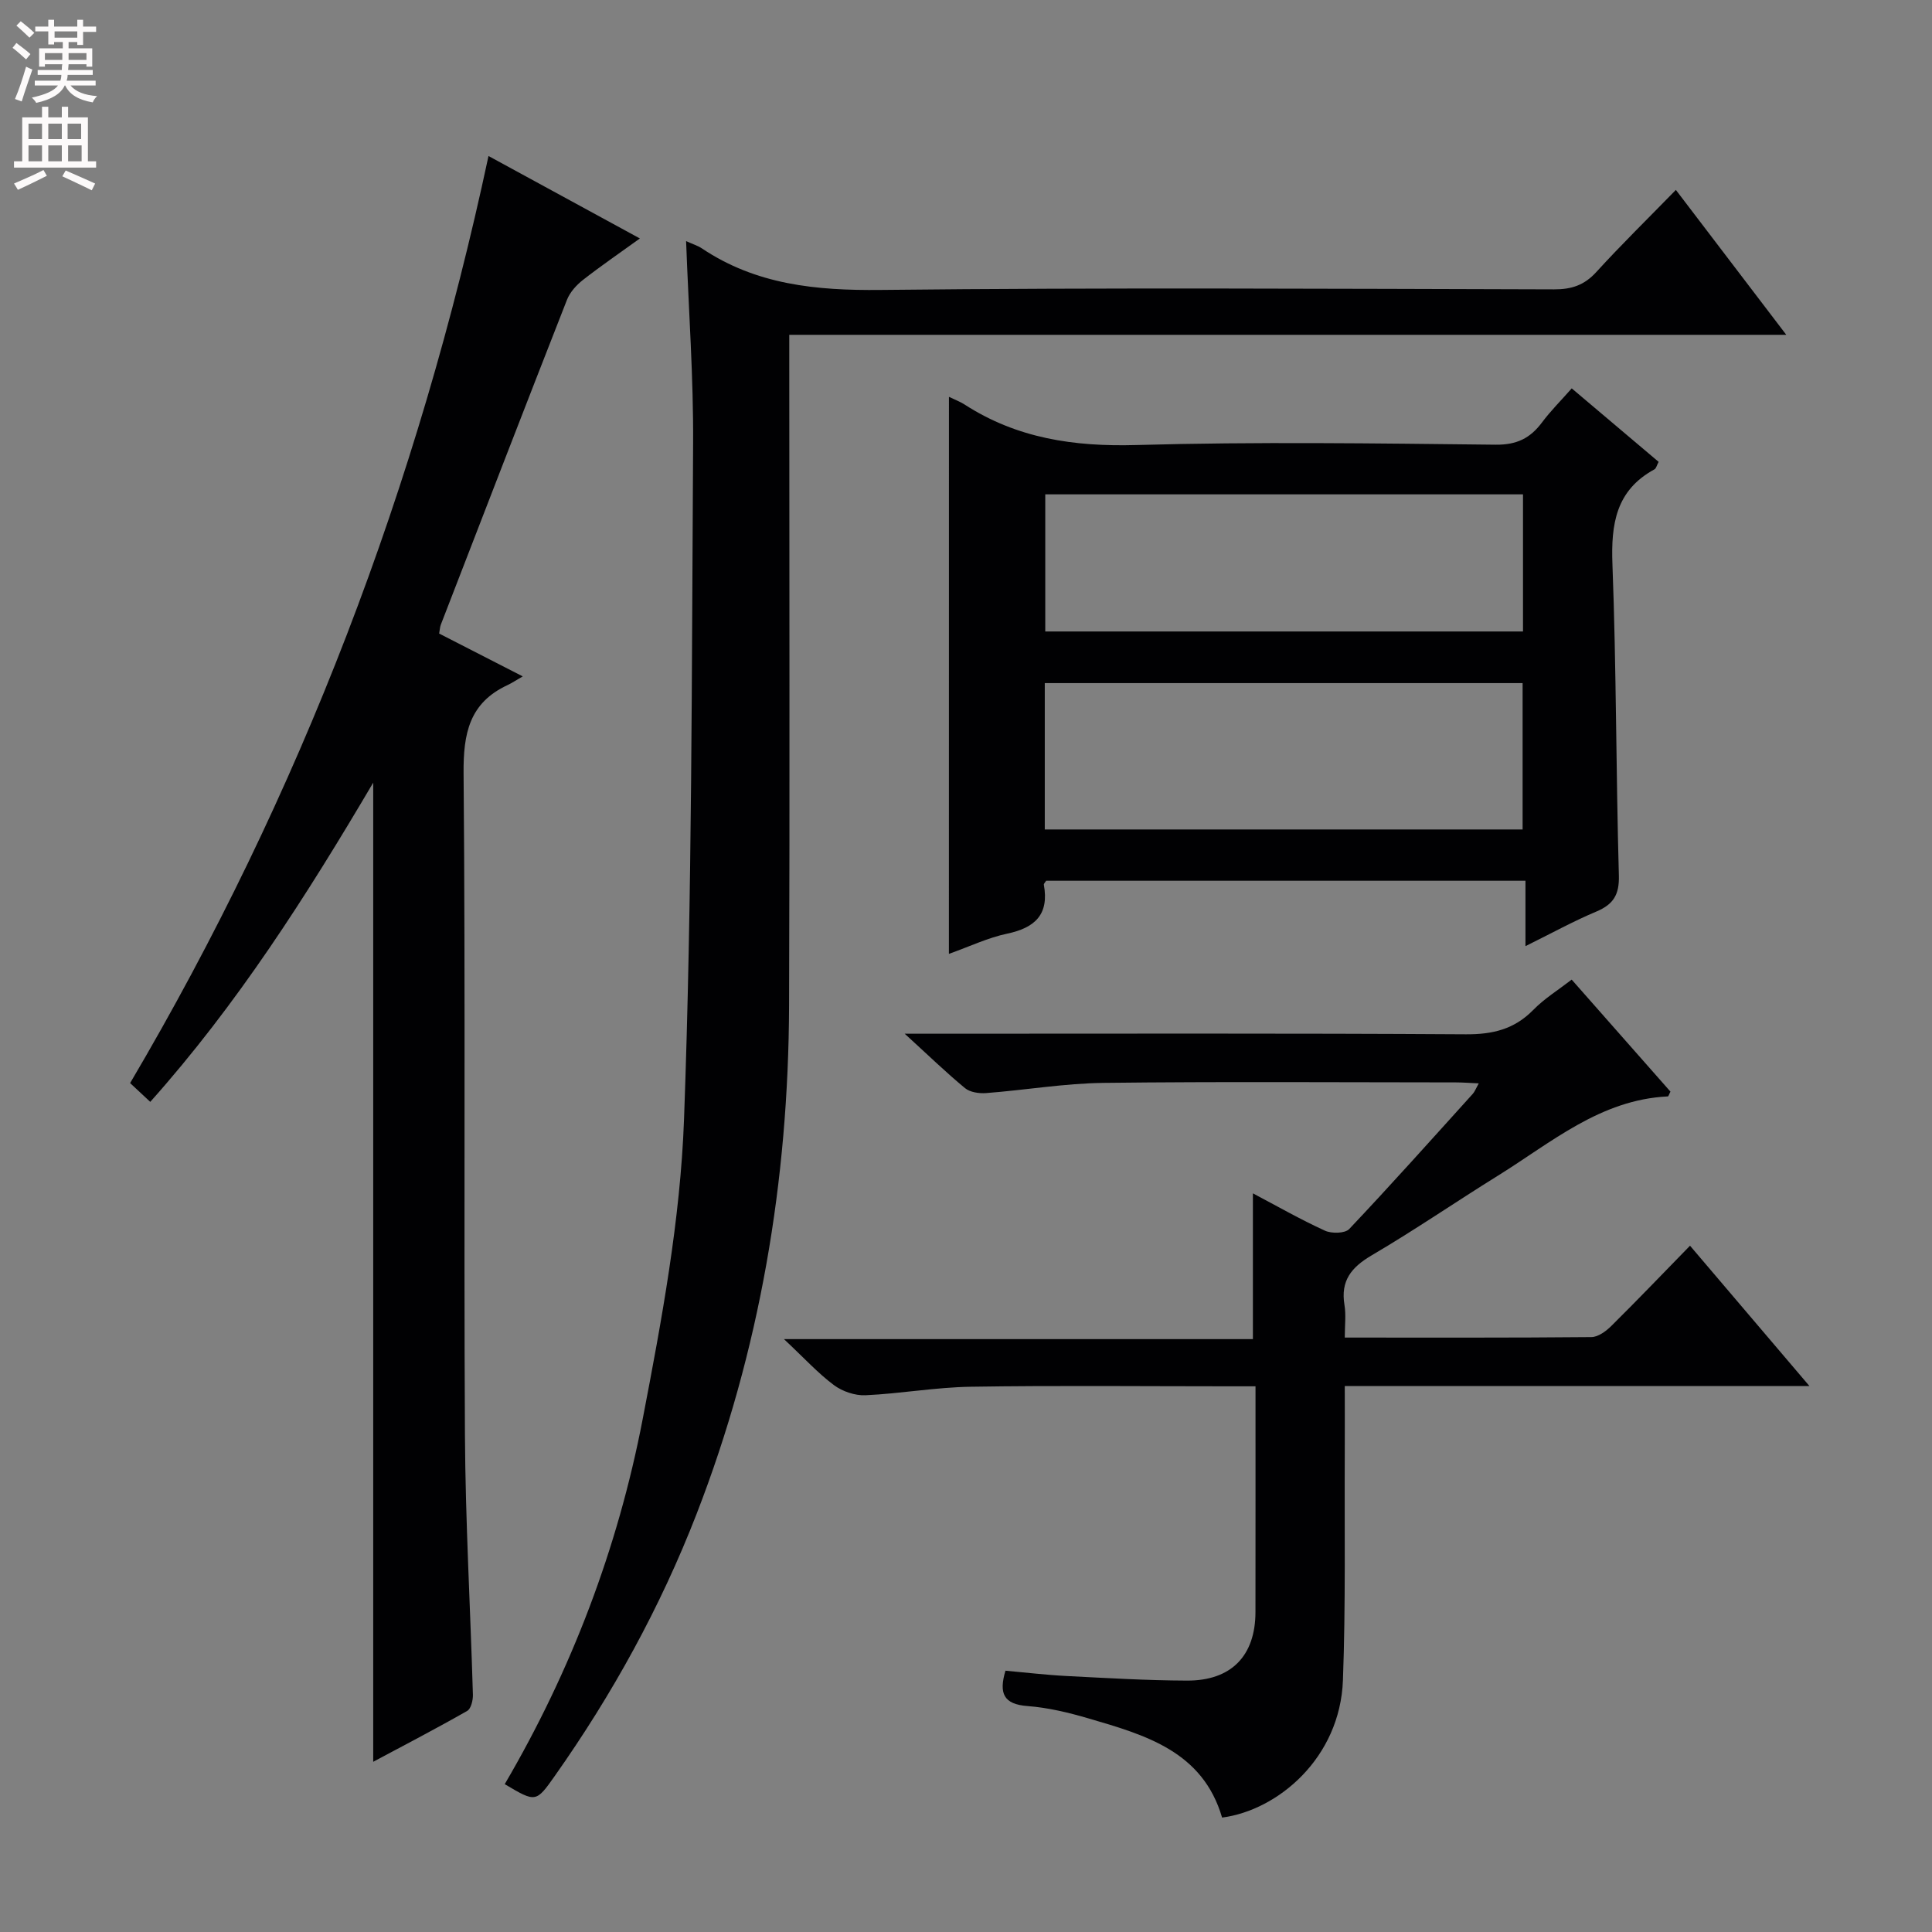 <svg enable-background="new 0 0 400 400" viewBox="0 0 400 400" xmlns="http://www.w3.org/2000/svg"><rect x="0" y="0" width="400" height="400" fill="#808080" stroke="none"/><g fill="#010103"><path d="m142.05 49.92c1.48.67 2.45.96 3.24 1.49 11.26 7.55 23.69 8.76 37.01 8.62 46.48-.51 92.97-.24 139.46-.12 3.62.01 6.26-.87 8.73-3.58 5.15-5.65 10.63-11.01 16.48-17.01 7.62 10 14.87 19.52 22.86 30-69.34 0-137.51 0-206.42 0v6.41c0 44.15.12 88.31-.04 132.46-.13 36.2-6.01 71.4-19.15 105.26-7.5 19.32-17.42 37.32-29.35 54.23-3.91 5.55-3.95 5.52-10.37 1.71 13.8-23.56 23.42-48.86 28.56-75.58 3.94-20.49 7.8-41.27 8.56-62.04 1.7-46.57 1.58-93.21 1.88-139.83.09-13.78-.92-27.56-1.45-42.02z"/><path d="m77.27 162.04c-13.91 23.61-28.2 45.96-46.16 66.09-1.47-1.37-2.65-2.47-4.17-3.89 35.25-59.76 59.61-123.69 74.2-191.94 10.61 5.78 20.65 11.24 31.34 17.07-4.22 3.05-8.1 5.7-11.79 8.59-1.35 1.06-2.68 2.53-3.3 4.1-8.79 22.4-17.45 44.85-26.13 67.29-.17.44-.18.94-.34 1.82 5.35 2.74 10.73 5.5 17.31 8.87-1.43.82-2.26 1.38-3.15 1.8-7.91 3.68-9.17 10.01-9.1 18.25.4 45.65.03 91.3.28 136.95.1 17.95 1.13 35.89 1.65 53.84.03 1.14-.39 2.9-1.19 3.35-6.31 3.6-12.76 6.95-19.45 10.53 0-67.65 0-134.65 0-202.72z"/><path d="m325.4 202.82c6.93 7.86 13.72 15.56 20.45 23.19-.28.52-.4.99-.54.99-13.96.67-24.1 9.53-35.15 16.39-8.76 5.44-17.27 11.29-26.16 16.51-4.22 2.48-6.48 5.26-5.64 10.29.34 2.06.06 4.22.06 6.74 17.47 0 34.27.06 51.06-.1 1.39-.01 3.02-1.21 4.11-2.29 5.32-5.26 10.5-10.68 16.31-16.63 8.24 9.68 16.12 18.93 24.73 29.06-32.64 0-64.16 0-96.21 0 0 5 .02 9.46 0 13.93-.08 15.66.2 31.33-.38 46.97-.59 16.1-13.47 26.93-25.02 28.44-4.01-13.73-15.91-17.1-27.65-20.53-4.12-1.21-8.39-2.24-12.65-2.56-4.91-.37-5.96-2.59-4.55-7.32 4.17.37 8.4.88 12.64 1.1 8.3.42 16.61.92 24.92.95 9.21.04 14.19-5.15 14.2-14.2.02-15.31.01-30.63.01-46.73-1.98 0-3.73 0-5.48 0-17.83 0-35.66-.19-53.48.09-7.27.11-14.52 1.43-21.79 1.76-2.17.1-4.78-.79-6.54-2.1-3.31-2.47-6.14-5.59-10.34-9.52h97.09c0-10.35 0-20.05 0-30.18 4.98 2.63 9.84 5.41 14.92 7.73 1.39.63 4.14.58 5.02-.34 8.69-9.19 17.11-18.62 25.59-28 .4-.45.62-1.06 1.23-2.16-1.9-.08-3.31-.2-4.72-.2-24.32-.01-48.65-.19-72.97.1-8.11.1-16.19 1.49-24.3 2.11-1.45.11-3.33-.16-4.37-1.02-3.96-3.27-7.66-6.86-12.49-11.27h6.24c36.65 0 73.31-.11 109.96.12 5.52.03 9.97-1.03 13.89-5 2.29-2.36 5.17-4.14 8-6.32z"/><path d="m196.47 82.16c1.23.6 2.31.99 3.25 1.6 10.86 7.01 22.66 8.74 35.51 8.38 24.79-.7 49.62-.34 74.42-.07 4.37.05 7.17-1.34 9.62-4.63 1.78-2.38 3.9-4.49 6.14-7.03 6.13 5.19 12.04 10.18 17.99 15.21-.4.75-.51 1.36-.86 1.55-8 4.35-9.02 11.34-8.7 19.72.81 21.44.73 42.92 1.33 64.37.11 4.01-1.15 5.99-4.69 7.48-4.72 1.98-9.22 4.47-14.65 7.15 0-4.86 0-9.04 0-13.54-33.53 0-66.39 0-99.23 0-.18.3-.52.6-.48.83 1.11 6.12-1.8 8.9-7.58 10.12-3.99.84-7.78 2.66-12.08 4.19.01-38.63.01-76.75.01-115.33zm118.77 89.57c0-10.48 0-20.39 0-30.3-33.22 0-66.09 0-98.93 0v30.3zm.08-69.38c-33.3 0-66.17 0-98.91 0v28.39h98.91c0-9.51 0-18.76 0-28.39z"/></g><path d="m2.6 9.9.8-1c.9.7 1.9 1.4 2.9 2.3l-.9 1.1c-1.1-1-2-1.8-2.8-2.4zm.5 10.6c.9-2.1 1.6-4.3 2.3-6.7.4.2.8.4 1.3.6-.7 2.1-1.5 4.3-2.2 6.6zm.3-15.2.9-.9c1 .8 2 1.6 2.8 2.4l-1 1c-.9-.9-1.8-1.7-2.7-2.5zm12.6-1.2h1.2v1.4h2.7v1.1h-2.7v2.7h-1.2v-.6h-1.8v1.3h4.9v3.8h-1.2v-.5h-3.7c0 .4-.1.9-.1 1.2h5.1v1h-5.2c0 .5-.1.9-.2 1.2h6v1h-5.2c1.1 1.3 2.9 2 5.5 2.2-.4.4-.7.8-.9 1.3-2.9-.5-4.8-1.6-5.7-3.5h-.1c-.8 1.7-2.7 2.9-5.9 3.6-.2-.4-.6-.8-.9-1.1 2.8-.6 4.6-1.4 5.4-2.5h-4.8v-1h5.3c.1-.3.2-.7.2-1.2h-4.9v-1h5c0-.4 0-.8.1-1.2h-3.6v.5h-1.2v-3.8h4.9v-1.3h-1.8v.5h-1.2v-2.7h-2.7v-1h2.7v-1.4h1.2v1.4h4.8zm-6.7 8.3h3.6c0-.4 0-.9 0-1.4h-3.6zm1.9-4.6h4.8v-1.3h-4.7v1.3zm6.7 3.2h-3.7v1.4h3.7z" fill="#fcfafa"/><path d="m8.7 22.1h1.3v2.2h2.8v-2.2h1.3v2.2h4.1v9.1h1.7v1.3h-17v-1.3h1.7v-9.1h4.1zm.3 13.1.7 1.2c-1.8.9-3.8 1.9-6 2.9-.2-.4-.5-.8-.8-1.3 2.3-1 4.4-1.9 6.1-2.8zm-3.1-6.4h2.8v-3.2h-2.8zm0 4.6h2.8v-3.3h-2.8zm4.1-4.6h2.8v-3.2h-2.8zm0 4.6h2.8v-3.3h-2.8zm3.6 1.9c2.1.9 4.1 1.8 6.1 2.7l-.7 1.4c-2.2-1.1-4.2-2-6.1-2.9zm3.2-9.7h-2.8v3.2h2.8zm-2.7 7.8h2.8v-3.3h-2.8z" fill="#fcfafa"/></svg>